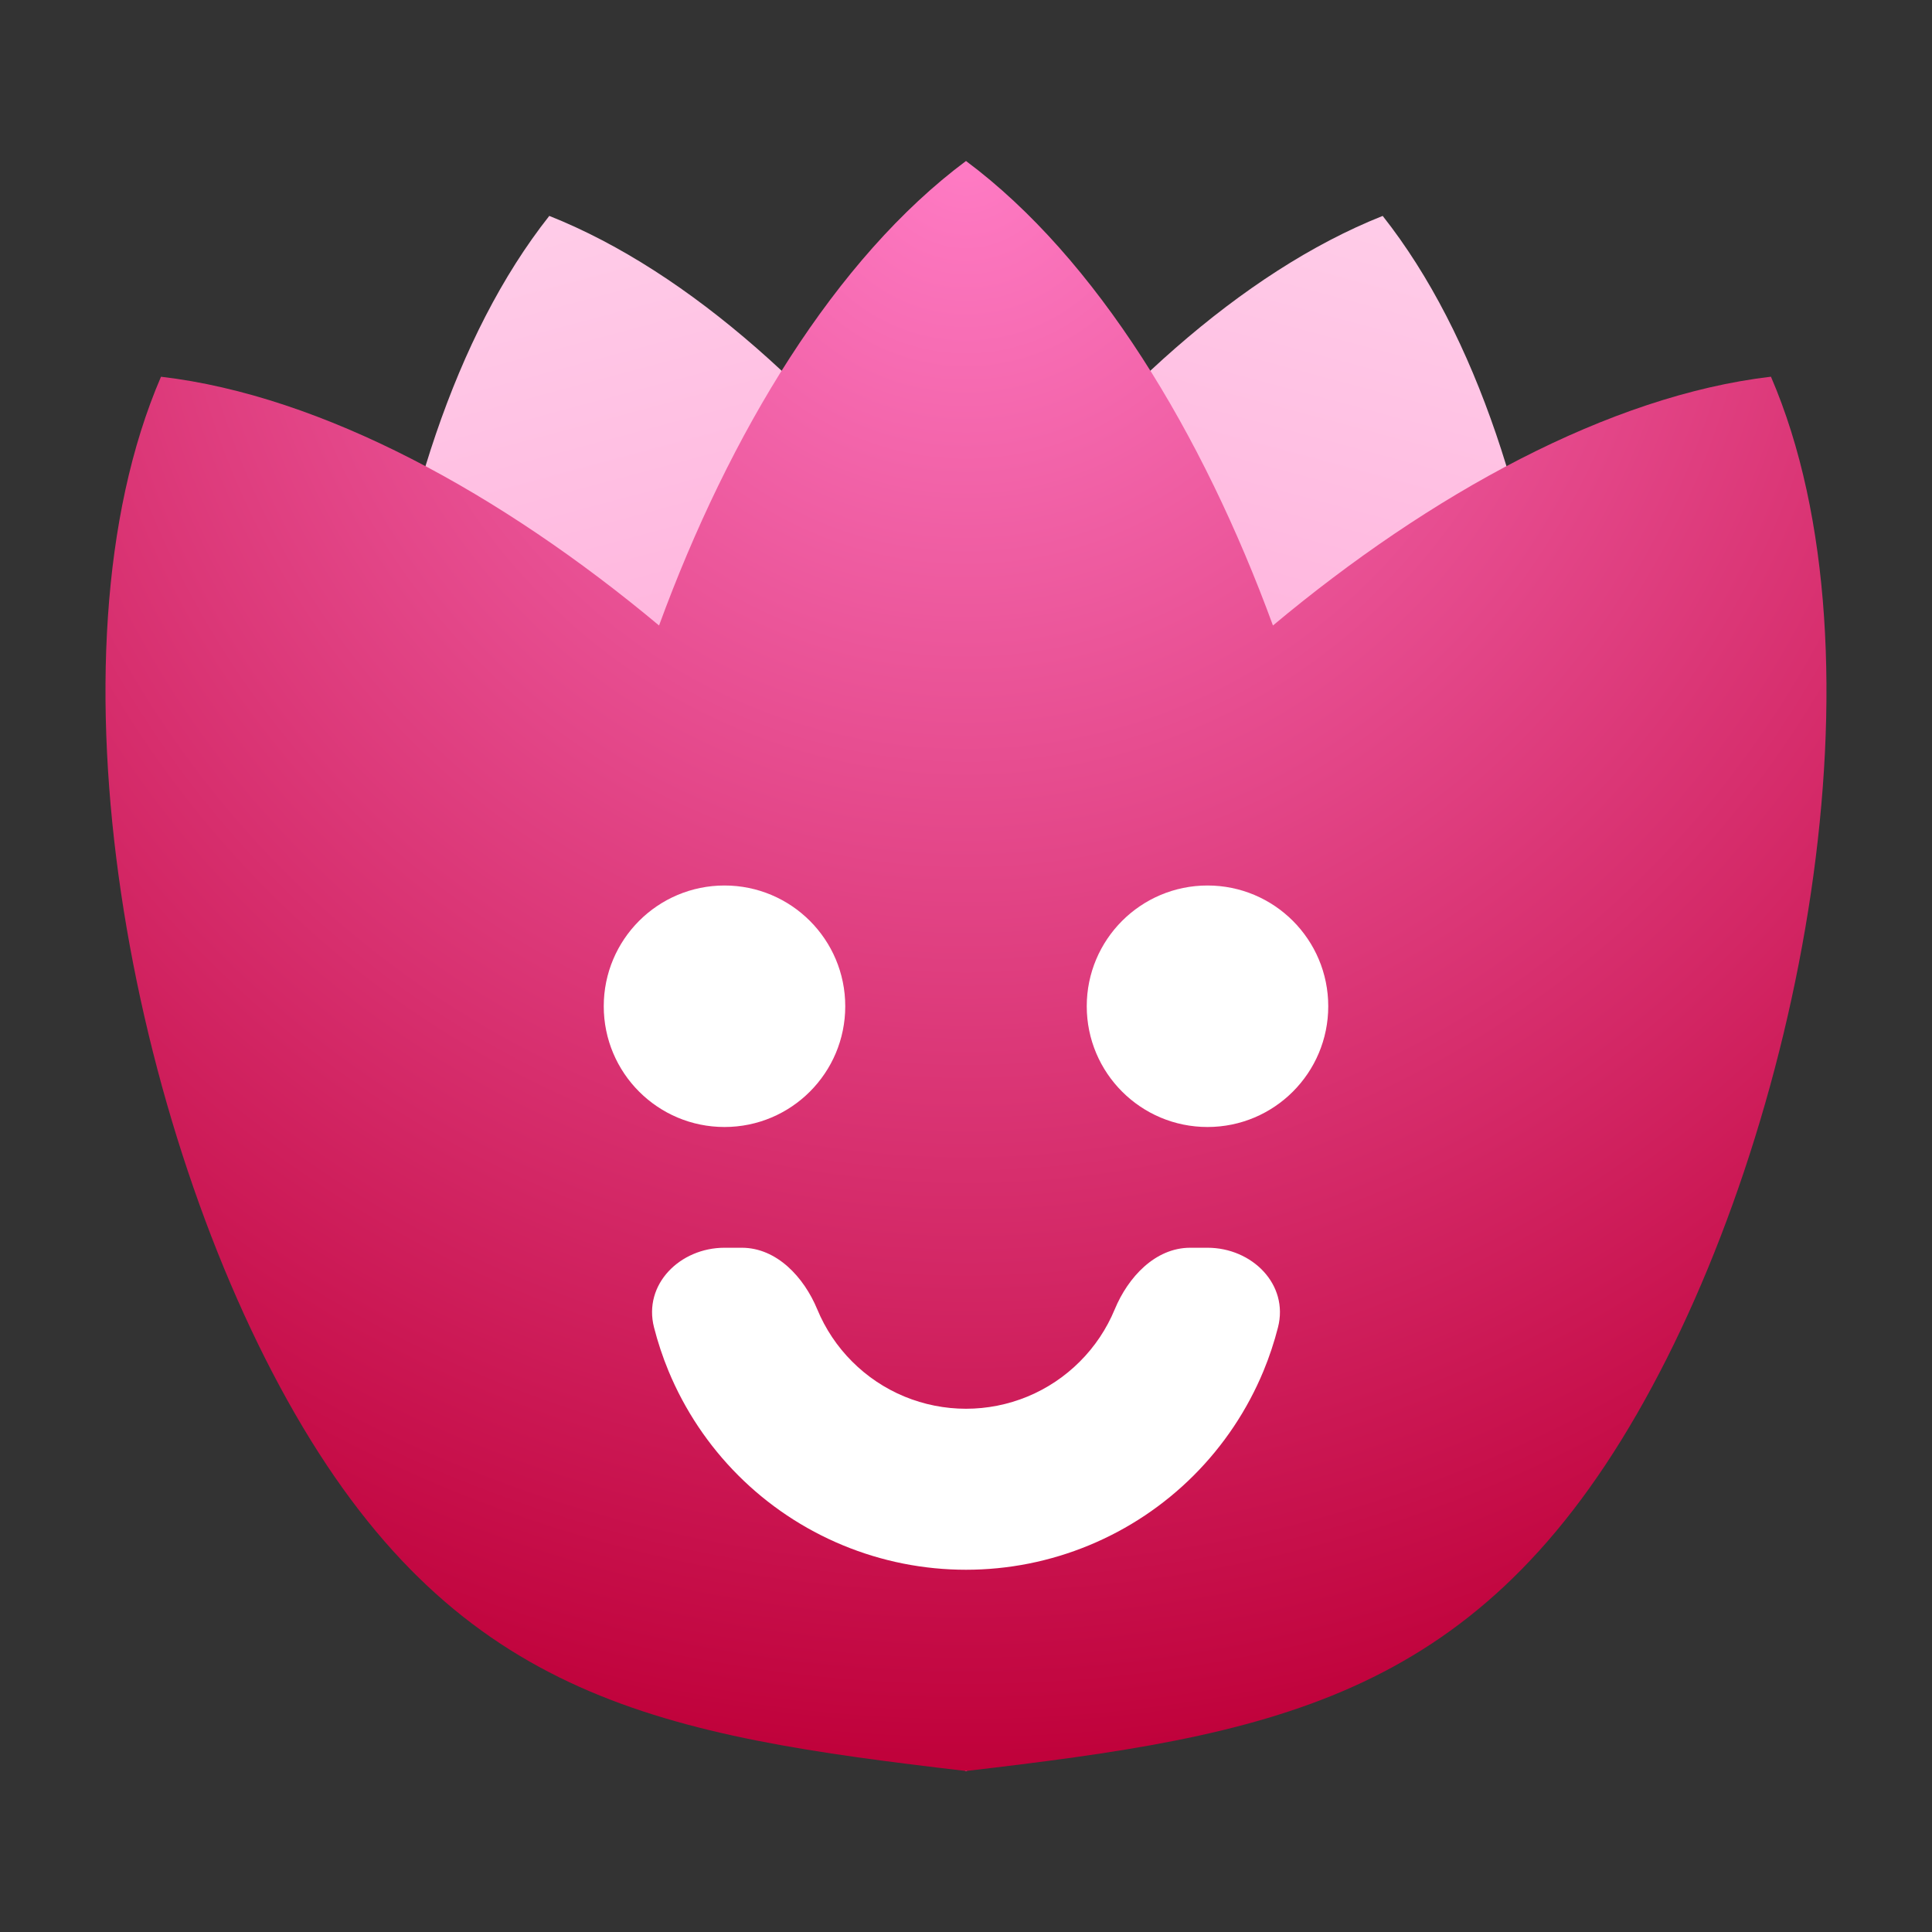 <svg width="48" height="48" viewBox="0 0 48 48" fill="none" xmlns="http://www.w3.org/2000/svg">
<rect x="0" y="0" width="48" height="48" fill="#333333" stroke="none"/>
<path d="M34.353 5.364C27.326 8.156 20.606 18.03 18.482 25.957C16.358 33.885 19.311 38.068 24 44L24 44.001C31.026 41.208 35.676 39.062 37.8 31.134C39.924 23.207 39.041 11.296 34.352 5.364L34.353 5.364Z" fill="url(#paint0_linear)"/>
<path d="M13.647 5.364C8.958 11.295 8.075 23.206 10.2 31.134C12.324 39.061 16.973 41.208 24 44L24 44.001C28.689 38.069 31.642 33.885 29.518 25.958C27.394 18.03 20.674 8.157 13.647 5.364L13.647 5.364Z" fill="url(#paint1_linear)"/>
<path fill-rule="evenodd" clip-rule="evenodd" d="M24 4C20.757 6.414 18.123 10.762 16.374 15.54C12.47 12.278 8.016 9.83 4.001 9.36L4 9.36C1.006 16.303 3.236 28.036 7.34 35.144C11.444 42.252 16.49 43.121 24 44L24 44.001C24 44 24 44 24 44L24 44.001L24 44C31.51 43.122 36.556 42.252 40.66 35.144C44.763 28.037 46.993 16.303 43.999 9.36L44 9.359C39.984 9.829 35.529 12.277 31.626 15.54C29.877 10.762 27.243 6.415 24 4V4Z" fill="url(#paint2_radial)"/>
<circle cx="18" cy="25" r="3" fill="white"/>
<circle cx="30" cy="25" r="3" fill="white"/>
<path fill-rule="evenodd" clip-rule="evenodd" d="M18.429 31C19.297 31 19.973 31.729 20.305 32.531C20.506 33.016 20.8 33.457 21.172 33.828C21.543 34.2 21.984 34.495 22.469 34.696C22.955 34.897 23.475 35 24 35C24.525 35 25.045 34.897 25.531 34.696C26.016 34.495 26.457 34.2 26.828 33.828C27.2 33.457 27.494 33.016 27.695 32.531C28.027 31.729 28.703 31 29.571 31H30C31.105 31 32.025 31.909 31.751 32.979C31.657 33.347 31.537 33.709 31.391 34.062C30.989 35.032 30.4 35.914 29.657 36.657C28.914 37.4 28.032 37.989 27.061 38.391C26.091 38.793 25.051 39 24 39C22.949 39 21.909 38.793 20.939 38.391C19.968 37.989 19.086 37.4 18.343 36.657C17.6 35.914 17.011 35.032 16.609 34.062C16.463 33.709 16.343 33.347 16.249 32.979C15.975 31.909 16.895 31 18 31H18.429Z" fill="white"/>
<defs>
<linearGradient id="paint0_linear" x1="34.353" y1="5.364" x2="24" y2="44.001" gradientUnits="userSpaceOnUse">
<stop stop-color="#FFCCE8"/>
<stop offset="1" stop-color="#FF7CC5"/>
</linearGradient>
<linearGradient id="paint1_linear" x1="13.647" y1="5.364" x2="24" y2="44.001" gradientUnits="userSpaceOnUse">
<stop stop-color="#FFCCE8"/>
<stop offset="1" stop-color="#FF7CC5"/>
</linearGradient>
<radialGradient id="paint2_radial" cx="0" cy="0" r="1" gradientUnits="userSpaceOnUse" gradientTransform="translate(24 4) rotate(90) scale(40 39.467)">
<stop stop-color="#FF7CC5"/>
<stop offset="1" stop-color="#BF0039"/>
</radialGradient>
</defs>
</svg>
